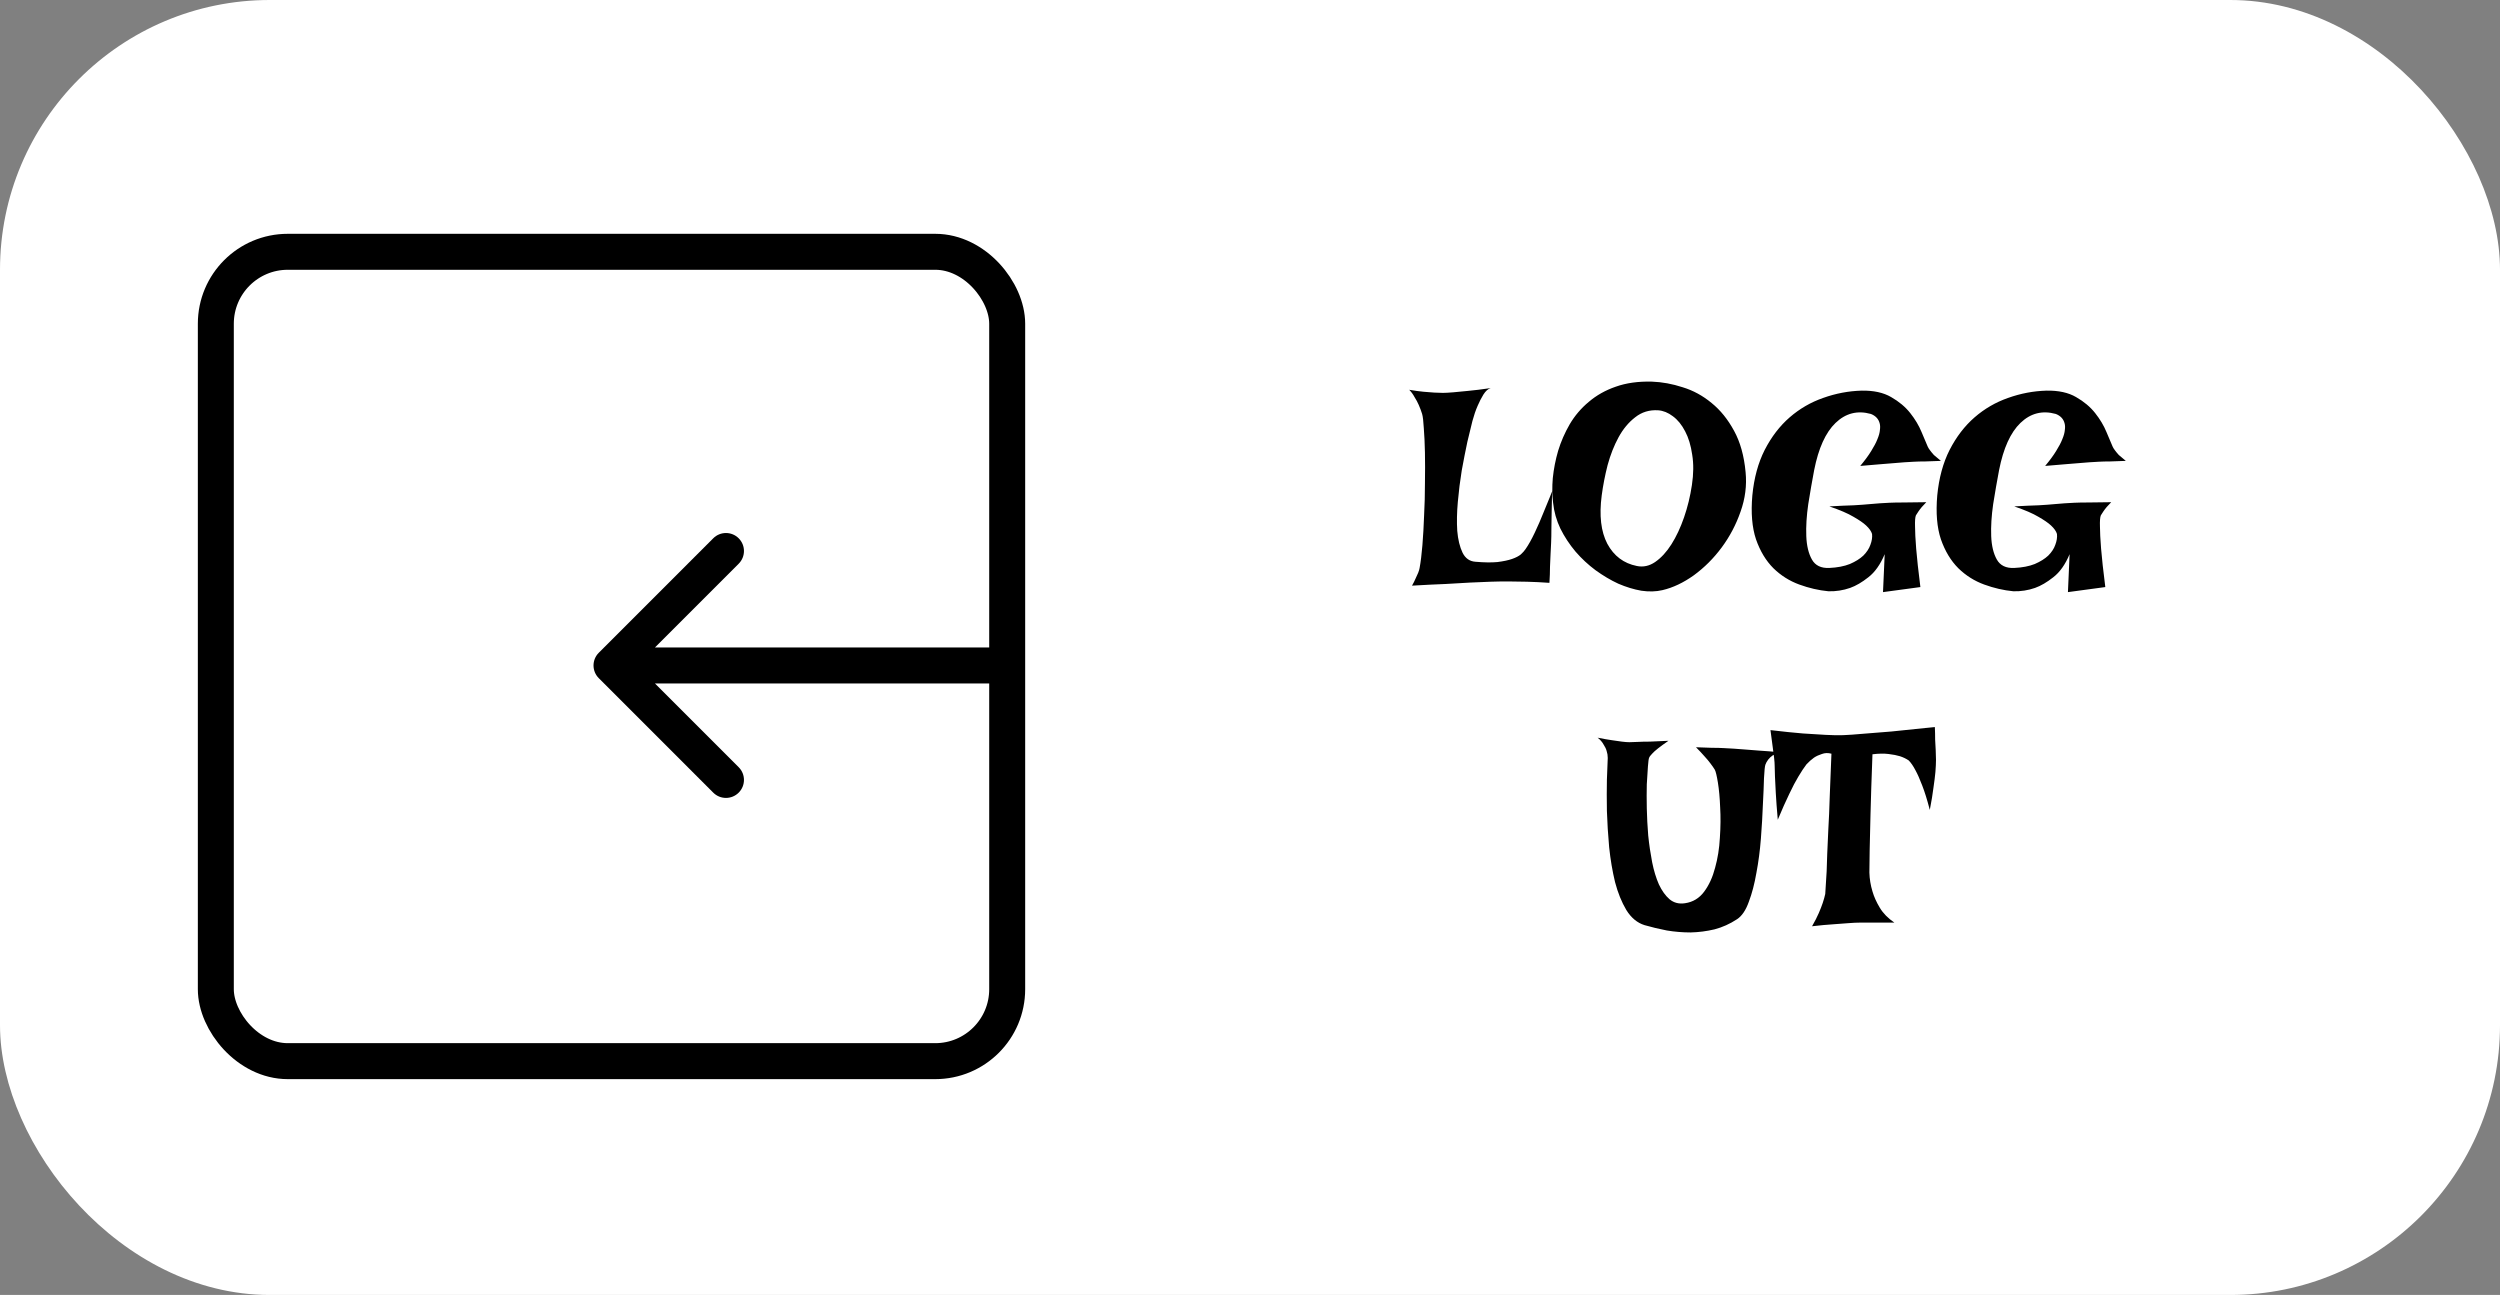 <svg width="139" height="72" viewBox="0 0 139 72" fill="none" xmlns="http://www.w3.org/2000/svg">
<rect x="0" y="0" width="139" height="72" fill="#808080" stroke="none"/>
<rect width="139" height="72" rx="15" fill="white"/>
<rect x="12" y="14" width="44" height="45" rx="4" fill="white" stroke="black" stroke-width="2"/>
<path d="M33.293 36.293C32.902 36.683 32.902 37.317 33.293 37.707L39.657 44.071C40.047 44.462 40.681 44.462 41.071 44.071C41.462 43.681 41.462 43.047 41.071 42.657L35.414 37L41.071 31.343C41.462 30.953 41.462 30.32 41.071 29.929C40.681 29.538 40.047 29.538 39.657 29.929L33.293 36.293ZM56 36H34V38H56V36Z" fill="black"/>
<path d="M78.352 21.672C78.654 21.724 78.919 21.76 79.148 21.781C79.388 21.802 79.586 21.818 79.742 21.828C79.93 21.838 80.091 21.844 80.227 21.844C80.362 21.844 80.555 21.833 80.805 21.812C81.013 21.792 81.284 21.766 81.617 21.734C81.961 21.703 82.383 21.651 82.883 21.578C82.737 21.62 82.602 21.74 82.477 21.938C82.362 22.125 82.258 22.328 82.164 22.547C82.049 22.807 81.951 23.094 81.867 23.406C81.794 23.688 81.701 24.073 81.586 24.562C81.482 25.052 81.378 25.583 81.273 26.156C81.18 26.729 81.107 27.312 81.055 27.906C81.003 28.49 80.992 29.026 81.023 29.516C81.065 30.005 81.164 30.412 81.32 30.734C81.477 31.047 81.716 31.213 82.039 31.234C82.529 31.276 82.935 31.281 83.258 31.25C83.591 31.208 83.862 31.151 84.07 31.078C84.279 31.005 84.44 30.922 84.555 30.828C84.669 30.724 84.758 30.625 84.82 30.531C84.987 30.292 85.159 29.984 85.336 29.609C85.513 29.234 85.669 28.875 85.805 28.531C85.951 28.188 86.07 27.896 86.164 27.656C86.258 27.417 86.305 27.302 86.305 27.312C86.305 27.333 86.299 27.453 86.289 27.672C86.289 27.88 86.284 28.135 86.273 28.438C86.273 28.729 86.268 29.037 86.258 29.359C86.258 29.682 86.253 29.958 86.242 30.188C86.232 30.375 86.221 30.583 86.211 30.812C86.201 31.01 86.19 31.245 86.18 31.516C86.18 31.787 86.169 32.083 86.148 32.406C85.711 32.375 85.294 32.354 84.898 32.344C84.503 32.333 84.154 32.328 83.852 32.328C83.497 32.328 83.169 32.333 82.867 32.344C82.544 32.354 82.169 32.37 81.742 32.391C81.378 32.411 80.924 32.438 80.383 32.469C79.841 32.49 79.216 32.521 78.508 32.562C78.591 32.417 78.659 32.281 78.711 32.156C78.773 32.031 78.82 31.927 78.852 31.844C78.893 31.74 78.919 31.651 78.93 31.578C78.992 31.245 79.044 30.823 79.086 30.312C79.128 29.792 79.159 29.24 79.18 28.656C79.211 28.073 79.227 27.479 79.227 26.875C79.237 26.26 79.237 25.693 79.227 25.172C79.216 24.651 79.195 24.198 79.164 23.812C79.143 23.427 79.112 23.162 79.07 23.016C79.018 22.849 78.956 22.682 78.883 22.516C78.82 22.37 78.742 22.224 78.648 22.078C78.565 21.922 78.466 21.787 78.352 21.672ZM91.852 21.219C92.414 21.24 92.982 21.344 93.555 21.531C94.138 21.708 94.674 22 95.164 22.406C95.654 22.802 96.07 23.318 96.414 23.953C96.758 24.578 96.971 25.344 97.055 26.25C97.128 26.99 97.034 27.724 96.773 28.453C96.523 29.172 96.174 29.833 95.727 30.438C95.279 31.042 94.763 31.557 94.18 31.984C93.596 32.401 93.013 32.677 92.43 32.812C92.076 32.896 91.685 32.906 91.258 32.844C90.841 32.771 90.414 32.641 89.977 32.453C89.549 32.255 89.128 32.005 88.711 31.703C88.305 31.401 87.935 31.057 87.602 30.672C87.268 30.276 86.987 29.849 86.758 29.391C86.539 28.932 86.404 28.453 86.352 27.953C86.299 27.537 86.294 27.078 86.336 26.578C86.388 26.068 86.487 25.562 86.633 25.062C86.789 24.552 87.003 24.062 87.273 23.594C87.555 23.115 87.909 22.698 88.336 22.344C88.763 21.979 89.263 21.698 89.836 21.5C90.419 21.292 91.091 21.198 91.852 21.219ZM89.055 27.547C88.909 28.662 89.013 29.557 89.367 30.234C89.732 30.912 90.279 31.323 91.008 31.469C91.362 31.542 91.701 31.469 92.023 31.25C92.357 31.021 92.659 30.693 92.93 30.266C93.201 29.838 93.435 29.338 93.633 28.766C93.831 28.193 93.977 27.594 94.07 26.969C94.164 26.344 94.169 25.781 94.086 25.281C94.013 24.771 93.883 24.338 93.695 23.984C93.508 23.62 93.279 23.338 93.008 23.141C92.747 22.943 92.477 22.833 92.195 22.812C91.706 22.781 91.279 22.912 90.914 23.203C90.549 23.484 90.242 23.854 89.992 24.312C89.742 24.771 89.539 25.287 89.383 25.859C89.237 26.432 89.128 26.995 89.055 27.547ZM103.508 21.719C104.174 21.708 104.721 21.828 105.148 22.078C105.586 22.328 105.94 22.625 106.211 22.969C106.482 23.312 106.69 23.662 106.836 24.016C106.982 24.359 107.096 24.63 107.18 24.828C107.201 24.88 107.242 24.948 107.305 25.031C107.357 25.104 107.43 25.193 107.523 25.297C107.628 25.391 107.758 25.5 107.914 25.625C107.591 25.635 107.305 25.646 107.055 25.656C106.805 25.656 106.591 25.662 106.414 25.672C106.216 25.682 106.039 25.693 105.883 25.703C105.727 25.713 105.534 25.729 105.305 25.75C105.096 25.771 104.841 25.792 104.539 25.812C104.237 25.833 103.867 25.865 103.43 25.906C103.69 25.594 103.893 25.318 104.039 25.078C104.195 24.828 104.31 24.609 104.383 24.422C104.466 24.224 104.513 24.052 104.523 23.906C104.544 23.76 104.539 23.635 104.508 23.531C104.445 23.292 104.284 23.12 104.023 23.016C103.273 22.807 102.617 22.974 102.055 23.516C101.503 24.047 101.107 24.922 100.867 26.141C100.753 26.745 100.643 27.375 100.539 28.031C100.445 28.677 100.409 29.271 100.43 29.812C100.451 30.344 100.555 30.776 100.742 31.109C100.93 31.443 101.253 31.599 101.711 31.578C102.159 31.557 102.539 31.484 102.852 31.359C103.164 31.224 103.414 31.068 103.602 30.891C103.789 30.703 103.919 30.505 103.992 30.297C104.076 30.078 104.107 29.875 104.086 29.688C104.044 29.542 103.935 29.385 103.758 29.219C103.602 29.073 103.367 28.912 103.055 28.734C102.742 28.547 102.294 28.354 101.711 28.156C102.263 28.125 102.716 28.104 103.07 28.094C103.435 28.073 103.721 28.052 103.93 28.031C104.18 28.01 104.372 27.995 104.508 27.984C104.633 27.974 104.815 27.963 105.055 27.953C105.263 27.943 105.529 27.938 105.852 27.938C106.185 27.938 106.602 27.932 107.102 27.922C106.914 28.109 106.768 28.281 106.664 28.438C106.612 28.521 106.565 28.594 106.523 28.656C106.482 28.76 106.466 28.974 106.477 29.297C106.477 29.568 106.497 29.969 106.539 30.5C106.581 31.021 106.659 31.734 106.773 32.641L104.695 32.922L104.789 30.812C104.549 31.385 104.247 31.812 103.883 32.094C103.529 32.375 103.19 32.573 102.867 32.688C102.482 32.823 102.081 32.885 101.664 32.875C101.122 32.823 100.581 32.698 100.039 32.5C99.497 32.302 99.018 32 98.602 31.594C98.185 31.177 97.862 30.641 97.633 29.984C97.414 29.328 97.346 28.516 97.43 27.547C97.523 26.578 97.753 25.734 98.117 25.016C98.492 24.287 98.956 23.682 99.508 23.203C100.06 22.724 100.68 22.365 101.367 22.125C102.065 21.875 102.779 21.74 103.508 21.719ZM113.789 21.719C114.456 21.708 115.003 21.828 115.43 22.078C115.867 22.328 116.221 22.625 116.492 22.969C116.763 23.312 116.971 23.662 117.117 24.016C117.263 24.359 117.378 24.63 117.461 24.828C117.482 24.88 117.523 24.948 117.586 25.031C117.638 25.104 117.711 25.193 117.805 25.297C117.909 25.391 118.039 25.5 118.195 25.625C117.872 25.635 117.586 25.646 117.336 25.656C117.086 25.656 116.872 25.662 116.695 25.672C116.497 25.682 116.32 25.693 116.164 25.703C116.008 25.713 115.815 25.729 115.586 25.75C115.378 25.771 115.122 25.792 114.82 25.812C114.518 25.833 114.148 25.865 113.711 25.906C113.971 25.594 114.174 25.318 114.32 25.078C114.477 24.828 114.591 24.609 114.664 24.422C114.747 24.224 114.794 24.052 114.805 23.906C114.826 23.76 114.82 23.635 114.789 23.531C114.727 23.292 114.565 23.12 114.305 23.016C113.555 22.807 112.898 22.974 112.336 23.516C111.784 24.047 111.388 24.922 111.148 26.141C111.034 26.745 110.924 27.375 110.82 28.031C110.727 28.677 110.69 29.271 110.711 29.812C110.732 30.344 110.836 30.776 111.023 31.109C111.211 31.443 111.534 31.599 111.992 31.578C112.44 31.557 112.82 31.484 113.133 31.359C113.445 31.224 113.695 31.068 113.883 30.891C114.07 30.703 114.201 30.505 114.273 30.297C114.357 30.078 114.388 29.875 114.367 29.688C114.326 29.542 114.216 29.385 114.039 29.219C113.883 29.073 113.648 28.912 113.336 28.734C113.023 28.547 112.576 28.354 111.992 28.156C112.544 28.125 112.997 28.104 113.352 28.094C113.716 28.073 114.003 28.052 114.211 28.031C114.461 28.01 114.654 27.995 114.789 27.984C114.914 27.974 115.096 27.963 115.336 27.953C115.544 27.943 115.81 27.938 116.133 27.938C116.466 27.938 116.883 27.932 117.383 27.922C117.195 28.109 117.049 28.281 116.945 28.438C116.893 28.521 116.846 28.594 116.805 28.656C116.763 28.76 116.747 28.974 116.758 29.297C116.758 29.568 116.779 29.969 116.82 30.5C116.862 31.021 116.94 31.734 117.055 32.641L114.977 32.922L115.07 30.812C114.831 31.385 114.529 31.812 114.164 32.094C113.81 32.375 113.471 32.573 113.148 32.688C112.763 32.823 112.362 32.885 111.945 32.875C111.404 32.823 110.862 32.698 110.32 32.5C109.779 32.302 109.299 32 108.883 31.594C108.466 31.177 108.143 30.641 107.914 29.984C107.695 29.328 107.628 28.516 107.711 27.547C107.805 26.578 108.034 25.734 108.398 25.016C108.773 24.287 109.237 23.682 109.789 23.203C110.341 22.724 110.961 22.365 111.648 22.125C112.346 21.875 113.06 21.74 113.789 21.719ZM88.828 41.016C89.141 41.078 89.406 41.125 89.625 41.156C89.844 41.188 90.026 41.214 90.172 41.234C90.338 41.255 90.479 41.266 90.594 41.266C90.708 41.266 90.865 41.26 91.062 41.25C91.24 41.24 91.463 41.234 91.734 41.234C92.005 41.224 92.349 41.208 92.766 41.188C92.526 41.354 92.333 41.495 92.188 41.609C92.042 41.724 91.932 41.823 91.859 41.906C91.766 42 91.708 42.078 91.688 42.141C91.667 42.182 91.646 42.339 91.625 42.609C91.604 42.87 91.583 43.203 91.562 43.609C91.552 44.005 91.552 44.453 91.562 44.953C91.573 45.443 91.599 45.943 91.641 46.453C91.693 46.964 91.766 47.458 91.859 47.938C91.953 48.406 92.078 48.818 92.234 49.172C92.401 49.526 92.599 49.802 92.828 50C93.068 50.198 93.354 50.271 93.688 50.219C94.125 50.156 94.479 49.943 94.75 49.578C95.021 49.214 95.224 48.771 95.359 48.25C95.505 47.729 95.594 47.172 95.625 46.578C95.667 45.974 95.672 45.411 95.641 44.891C95.62 44.359 95.578 43.901 95.516 43.516C95.453 43.13 95.396 42.891 95.344 42.797C95.281 42.693 95.198 42.573 95.094 42.438C95.01 42.323 94.901 42.193 94.766 42.047C94.63 41.891 94.474 41.724 94.297 41.547C94.62 41.557 94.912 41.568 95.172 41.578C95.432 41.578 95.651 41.583 95.828 41.594C96.037 41.604 96.224 41.615 96.391 41.625C96.557 41.635 96.766 41.651 97.016 41.672C97.224 41.693 97.49 41.714 97.812 41.734C98.146 41.755 98.542 41.786 99 41.828C98.823 41.87 98.677 41.927 98.562 42C98.458 42.073 98.375 42.151 98.312 42.234C98.24 42.328 98.188 42.422 98.156 42.516C98.125 42.599 98.099 42.849 98.078 43.266C98.068 43.672 98.047 44.167 98.016 44.75C97.995 45.323 97.958 45.948 97.906 46.625C97.854 47.292 97.771 47.927 97.656 48.531C97.552 49.135 97.412 49.672 97.234 50.141C97.068 50.609 96.849 50.932 96.578 51.109C96.182 51.37 95.766 51.557 95.328 51.672C94.891 51.776 94.448 51.833 94 51.844C93.552 51.844 93.109 51.807 92.672 51.734C92.245 51.651 91.833 51.552 91.438 51.438C91.031 51.312 90.693 51.031 90.422 50.594C90.162 50.156 89.953 49.641 89.797 49.047C89.651 48.443 89.542 47.797 89.469 47.109C89.406 46.411 89.365 45.74 89.344 45.094C89.333 44.448 89.333 43.865 89.344 43.344C89.365 42.812 89.38 42.411 89.391 42.141C89.391 42.005 89.37 41.875 89.328 41.75C89.297 41.635 89.24 41.516 89.156 41.391C89.083 41.255 88.974 41.13 88.828 41.016ZM98.438 40.594C99.135 40.677 99.74 40.74 100.25 40.781C100.76 40.812 101.182 40.839 101.516 40.859C101.901 40.88 102.224 40.885 102.484 40.875C102.755 40.865 103.125 40.839 103.594 40.797C103.99 40.766 104.51 40.724 105.156 40.672C105.802 40.609 106.609 40.526 107.578 40.422C107.589 40.661 107.594 40.896 107.594 41.125C107.604 41.344 107.615 41.536 107.625 41.703C107.635 41.901 107.641 42.083 107.641 42.25C107.641 42.427 107.63 42.651 107.609 42.922C107.589 43.151 107.552 43.443 107.5 43.797C107.458 44.141 107.391 44.552 107.297 45.031C107.151 44.469 107.01 44.016 106.875 43.672C106.74 43.318 106.615 43.036 106.5 42.828C106.375 42.589 106.25 42.406 106.125 42.281C105.99 42.188 105.828 42.109 105.641 42.047C105.474 41.995 105.26 41.953 105 41.922C104.75 41.891 104.453 41.896 104.109 41.938C104.057 43.312 104.021 44.427 104 45.281C103.979 46.135 103.964 46.802 103.953 47.281C103.943 47.854 103.938 48.266 103.938 48.516C103.948 48.87 104.005 49.219 104.109 49.562C104.193 49.854 104.328 50.156 104.516 50.469C104.703 50.781 104.974 51.057 105.328 51.297H103.422C103.245 51.297 103.026 51.307 102.766 51.328C102.547 51.349 102.266 51.37 101.922 51.391C101.589 51.411 101.198 51.448 100.75 51.5C100.906 51.229 101.031 50.984 101.125 50.766C101.219 50.547 101.292 50.359 101.344 50.203C101.406 50.016 101.453 49.849 101.484 49.703C101.495 49.495 101.521 49.073 101.562 48.438C101.573 48.177 101.583 47.854 101.594 47.469C101.615 47.083 101.635 46.625 101.656 46.094C101.688 45.562 101.714 44.953 101.734 44.266C101.766 43.568 101.797 42.781 101.828 41.906C101.641 41.854 101.464 41.859 101.297 41.922C101.13 41.974 100.984 42.042 100.859 42.125C100.714 42.229 100.573 42.354 100.438 42.5C100.302 42.677 100.151 42.906 99.984 43.188C99.838 43.427 99.672 43.745 99.484 44.141C99.297 44.526 99.083 45.005 98.844 45.578C98.792 44.974 98.755 44.479 98.734 44.094C98.713 43.698 98.698 43.391 98.688 43.172C98.677 42.911 98.672 42.719 98.672 42.594C98.672 42.479 98.662 42.328 98.641 42.141C98.62 41.984 98.594 41.781 98.562 41.531C98.531 41.271 98.49 40.958 98.438 40.594Z" fill="black"/>
</svg>
